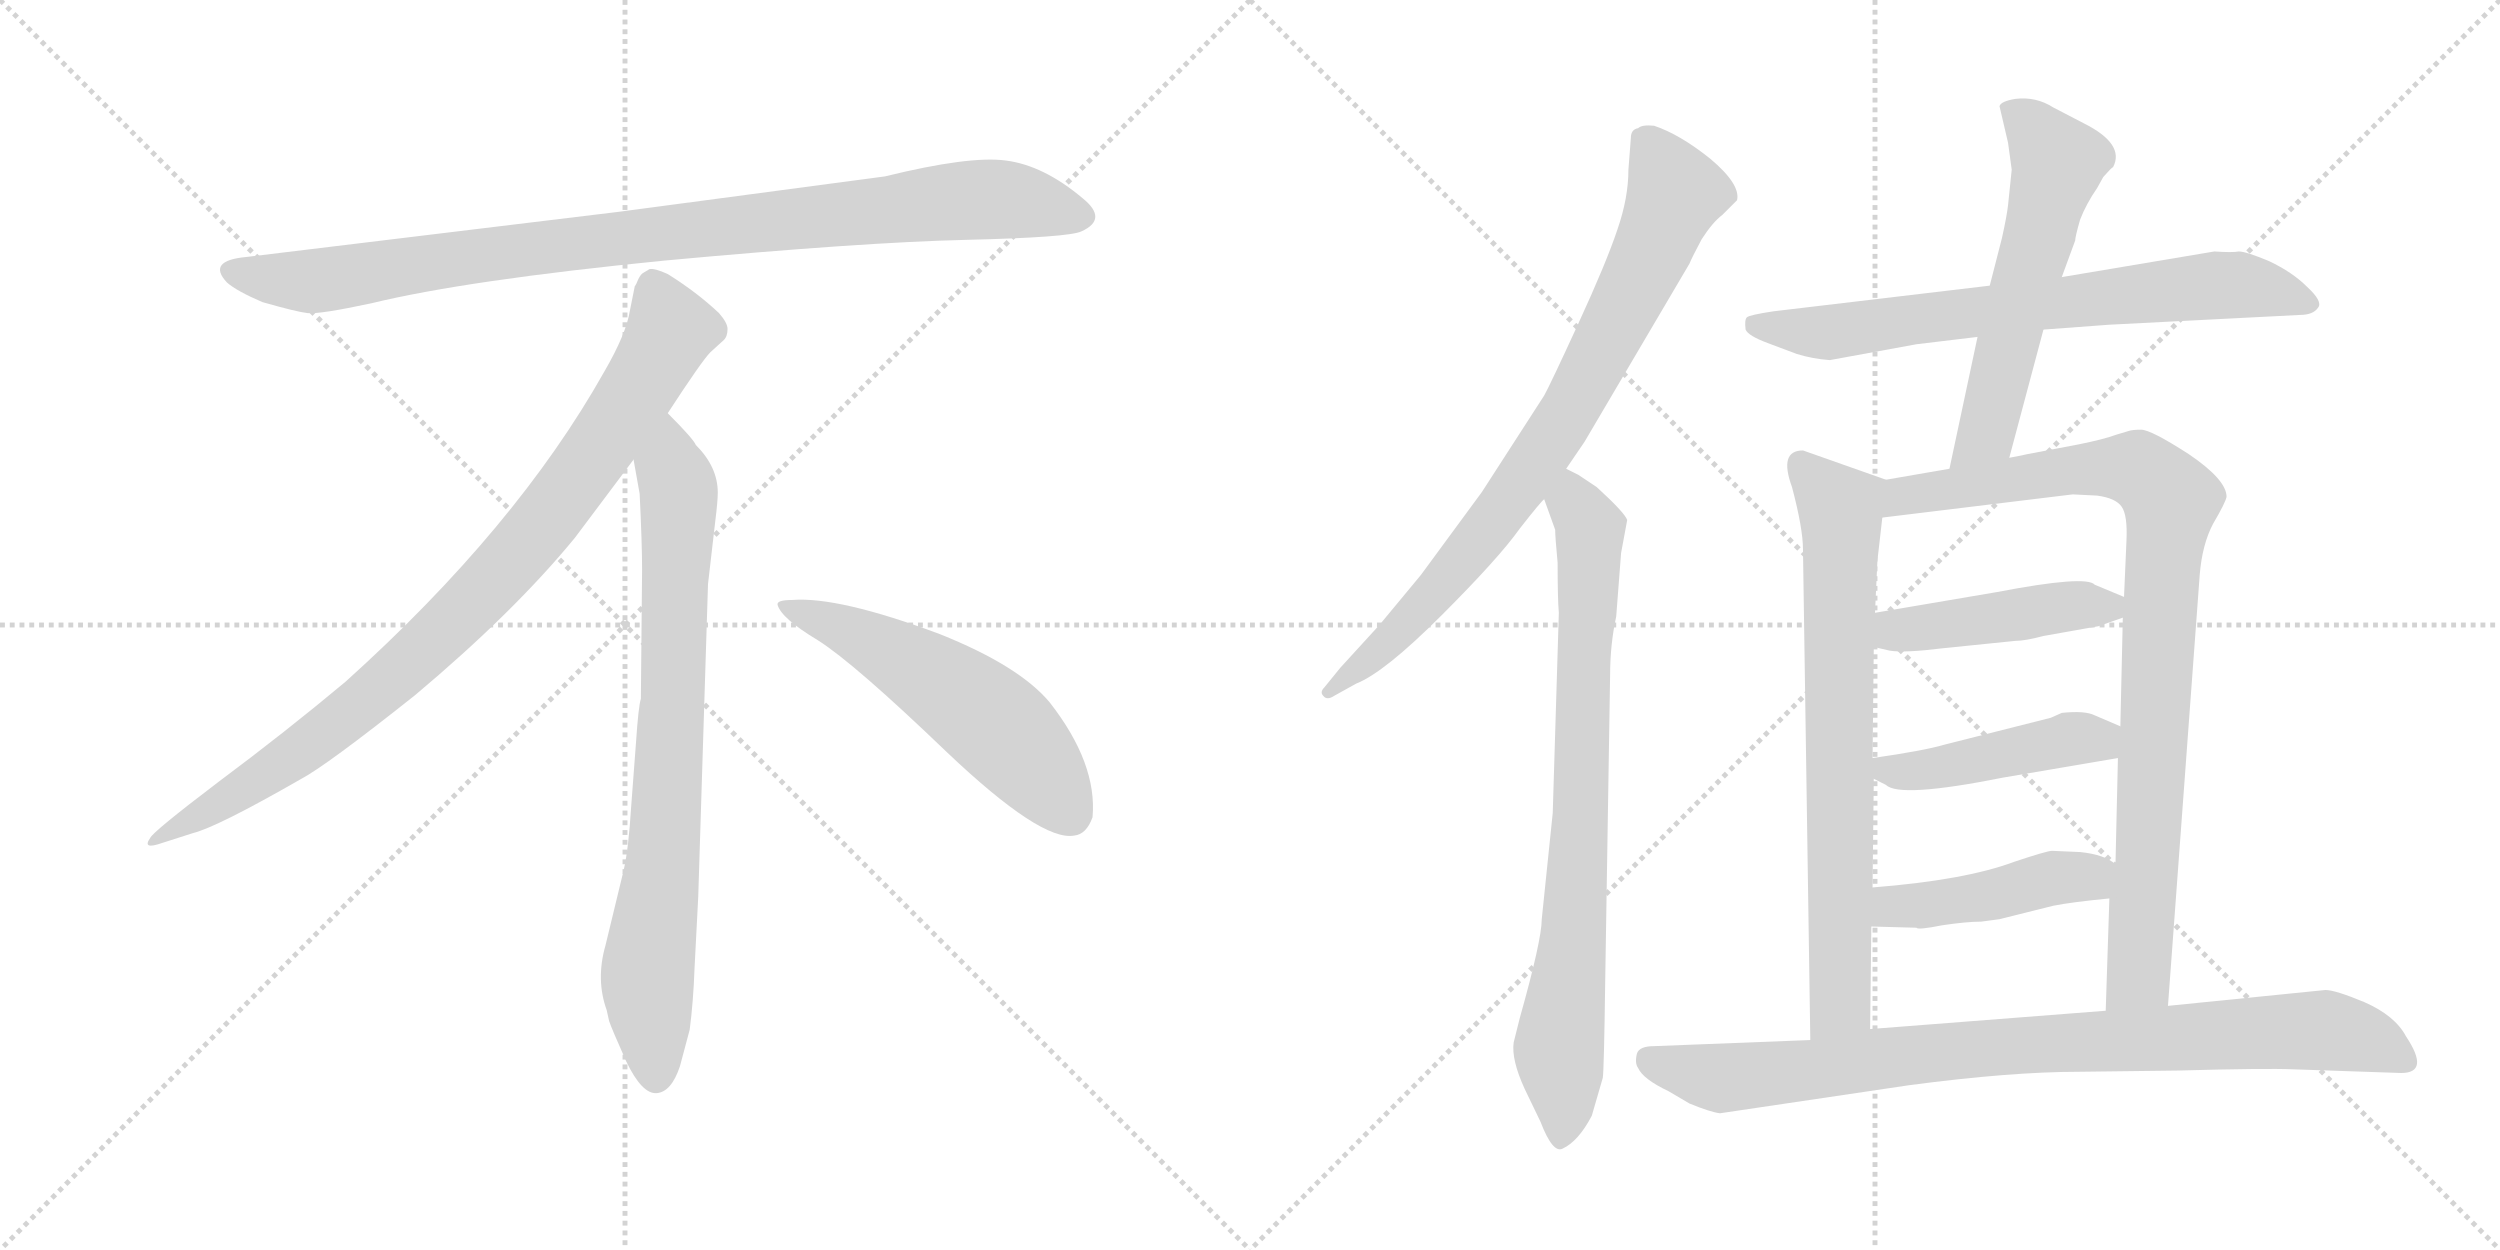 <svg version="1.1" viewBox="0 0 2048 1024" xmlns="http://www.w3.org/2000/svg">
  <g stroke="lightgray" stroke-dasharray="1,1" stroke-width="1" transform="scale(4, 4)">
    <line x1="0" y1="0" x2="256" y2="256"></line>
    <line x1="256" y1="0" x2="0" y2="256"></line>
    <line x1="128" y1="0" x2="128" y2="256"></line>
    <line x1="0" y1="128" x2="256" y2="128"></line>
    <line x1="256" y1="0" x2="512" y2="256"></line>
    <line x1="512" y1="0" x2="256" y2="256"></line>
    <line x1="384" y1="0" x2="384" y2="256"></line>
    <line x1="256" y1="128" x2="512" y2="128"></line>
  </g>
<g transform="scale(1, -1) translate(0, -850)">
   <style type="text/css">
    @keyframes keyframes0 {
      from {
       stroke: black;
       stroke-dashoffset: 952;
       stroke-width: 128;
       }
       76% {
       animation-timing-function: step-end;
       stroke: black;
       stroke-dashoffset: 0;
       stroke-width: 128;
       }
       to {
       stroke: black;
       stroke-width: 1024;
       }
       }
       #make-me-a-hanzi-animation-0 {
         animation: keyframes0 1.025s both;
         animation-delay: 0s;
         animation-timing-function: linear;
       }
    @keyframes keyframes1 {
      from {
       stroke: black;
       stroke-dashoffset: 897;
       stroke-width: 128;
       }
       74% {
       animation-timing-function: step-end;
       stroke: black;
       stroke-dashoffset: 0;
       stroke-width: 128;
       }
       to {
       stroke: black;
       stroke-width: 1024;
       }
       }
       #make-me-a-hanzi-animation-1 {
         animation: keyframes1 0.98s both;
         animation-delay: 1.025s;
         animation-timing-function: linear;
       }
    @keyframes keyframes2 {
      from {
       stroke: black;
       stroke-dashoffset: 792;
       stroke-width: 128;
       }
       72% {
       animation-timing-function: step-end;
       stroke: black;
       stroke-dashoffset: 0;
       stroke-width: 128;
       }
       to {
       stroke: black;
       stroke-width: 1024;
       }
       }
       #make-me-a-hanzi-animation-2 {
         animation: keyframes2 0.895s both;
         animation-delay: 2.005s;
         animation-timing-function: linear;
       }
    @keyframes keyframes3 {
      from {
       stroke: black;
       stroke-dashoffset: 548;
       stroke-width: 128;
       }
       64% {
       animation-timing-function: step-end;
       stroke: black;
       stroke-dashoffset: 0;
       stroke-width: 128;
       }
       to {
       stroke: black;
       stroke-width: 1024;
       }
       }
       #make-me-a-hanzi-animation-3 {
         animation: keyframes3 0.696s both;
         animation-delay: 2.899s;
         animation-timing-function: linear;
       }
    @keyframes keyframes4 {
      from {
       stroke: black;
       stroke-dashoffset: 805;
       stroke-width: 128;
       }
       72% {
       animation-timing-function: step-end;
       stroke: black;
       stroke-dashoffset: 0;
       stroke-width: 128;
       }
       to {
       stroke: black;
       stroke-width: 1024;
       }
       }
       #make-me-a-hanzi-animation-4 {
         animation: keyframes4 0.905s both;
         animation-delay: 3.595s;
         animation-timing-function: linear;
       }
    @keyframes keyframes5 {
      from {
       stroke: black;
       stroke-dashoffset: 799;
       stroke-width: 128;
       }
       72% {
       animation-timing-function: step-end;
       stroke: black;
       stroke-dashoffset: 0;
       stroke-width: 128;
       }
       to {
       stroke: black;
       stroke-width: 1024;
       }
       }
       #make-me-a-hanzi-animation-5 {
         animation: keyframes5 0.9s both;
         animation-delay: 4.5s;
         animation-timing-function: linear;
       }
    @keyframes keyframes6 {
      from {
       stroke: black;
       stroke-dashoffset: 716;
       stroke-width: 128;
       }
       70% {
       animation-timing-function: step-end;
       stroke: black;
       stroke-dashoffset: 0;
       stroke-width: 128;
       }
       to {
       stroke: black;
       stroke-width: 1024;
       }
       }
       #make-me-a-hanzi-animation-6 {
         animation: keyframes6 0.833s both;
         animation-delay: 5.401s;
         animation-timing-function: linear;
       }
    @keyframes keyframes7 {
      from {
       stroke: black;
       stroke-dashoffset: 575;
       stroke-width: 128;
       }
       65% {
       animation-timing-function: step-end;
       stroke: black;
       stroke-dashoffset: 0;
       stroke-width: 128;
       }
       to {
       stroke: black;
       stroke-width: 1024;
       }
       }
       #make-me-a-hanzi-animation-7 {
         animation: keyframes7 0.718s both;
         animation-delay: 6.233s;
         animation-timing-function: linear;
       }
    @keyframes keyframes8 {
      from {
       stroke: black;
       stroke-dashoffset: 733;
       stroke-width: 128;
       }
       70% {
       animation-timing-function: step-end;
       stroke: black;
       stroke-dashoffset: 0;
       stroke-width: 128;
       }
       to {
       stroke: black;
       stroke-width: 1024;
       }
       }
       #make-me-a-hanzi-animation-8 {
         animation: keyframes8 0.847s both;
         animation-delay: 6.951s;
         animation-timing-function: linear;
       }
    @keyframes keyframes9 {
      from {
       stroke: black;
       stroke-dashoffset: 922;
       stroke-width: 128;
       }
       75% {
       animation-timing-function: step-end;
       stroke: black;
       stroke-dashoffset: 0;
       stroke-width: 128;
       }
       to {
       stroke: black;
       stroke-width: 1024;
       }
       }
       #make-me-a-hanzi-animation-9 {
         animation: keyframes9 1s both;
         animation-delay: 7.798s;
         animation-timing-function: linear;
       }
    @keyframes keyframes10 {
      from {
       stroke: black;
       stroke-dashoffset: 448;
       stroke-width: 128;
       }
       59% {
       animation-timing-function: step-end;
       stroke: black;
       stroke-dashoffset: 0;
       stroke-width: 128;
       }
       to {
       stroke: black;
       stroke-width: 1024;
       }
       }
       #make-me-a-hanzi-animation-10 {
         animation: keyframes10 0.615s both;
         animation-delay: 8.798s;
         animation-timing-function: linear;
       }
    @keyframes keyframes11 {
      from {
       stroke: black;
       stroke-dashoffset: 447;
       stroke-width: 128;
       }
       59% {
       animation-timing-function: step-end;
       stroke: black;
       stroke-dashoffset: 0;
       stroke-width: 128;
       }
       to {
       stroke: black;
       stroke-width: 1024;
       }
       }
       #make-me-a-hanzi-animation-11 {
         animation: keyframes11 0.614s both;
         animation-delay: 9.413s;
         animation-timing-function: linear;
       }
    @keyframes keyframes12 {
      from {
       stroke: black;
       stroke-dashoffset: 447;
       stroke-width: 128;
       }
       59% {
       animation-timing-function: step-end;
       stroke: black;
       stroke-dashoffset: 0;
       stroke-width: 128;
       }
       to {
       stroke: black;
       stroke-width: 1024;
       }
       }
       #make-me-a-hanzi-animation-12 {
         animation: keyframes12 0.614s both;
         animation-delay: 10.026s;
         animation-timing-function: linear;
       }
    @keyframes keyframes13 {
      from {
       stroke: black;
       stroke-dashoffset: 878;
       stroke-width: 128;
       }
       74% {
       animation-timing-function: step-end;
       stroke: black;
       stroke-dashoffset: 0;
       stroke-width: 128;
       }
       to {
       stroke: black;
       stroke-width: 1024;
       }
       }
       #make-me-a-hanzi-animation-13 {
         animation: keyframes13 0.965s both;
         animation-delay: 10.64s;
         animation-timing-function: linear;
       }
</style>
<path d="M 725.0 705.5 L 507.0 676.5 L 202.0 639.5 Q 169.0 636.5 186.0 618.5 Q 194.0 611.5 215.0 602.5 Q 243.0 594.5 252.0 593.5 Q 262.0 592.5 304.0 601.5 Q 382.0 620.5 544.0 636.5 Q 706.0 651.5 791.0 653.5 Q 876.0 655.5 886.0 660.5 Q 908.0 670.5 887.0 687.5 Q 855.0 714.5 824.0 718.5 Q 794.0 722.5 725.0 705.5 Z" fill="lightgray"></path> 
<path d="M 547.0 511.5 Q 575.0 554.5 582.0 561.5 L 593.0 571.5 Q 596.0 574.5 596.0 580.5 Q 596.0 585.5 589.0 593.5 Q 571.0 610.5 547.0 625.5 Q 536.0 630.5 532.0 629.5 L 527.0 626.5 Q 525.0 625.5 523.0 621.5 Q 521.0 616.5 520.0 615.5 L 516.0 595.5 Q 513.0 576.5 495.0 545.5 Q 423.0 417.5 283.0 291.5 Q 234.0 250.5 179.0 209.5 Q 125.0 168.5 123.0 163.5 Q 116.0 153.5 133.0 159.5 L 158.0 167.5 Q 178.0 172.5 246.0 211.5 Q 267.0 222.5 340.0 280.5 Q 421.0 348.5 471.0 409.5 L 519.0 473.5 L 547.0 511.5 Z" fill="lightgray"></path> 
<path d="M 572.0 115.5 L 580.0 371.5 L 586.0 423.5 Q 588.0 439.5 588.0 446.5 Q 588.0 467.5 570.0 485.5 Q 568.0 490.5 547.0 511.5 C 526.0 533.5 514.0 503.5 519.0 473.5 L 524.0 445.5 Q 526.0 404.5 526.0 383.5 L 525.0 277.5 Q 523.0 271.5 521.0 241.5 L 517.0 188.5 Q 515.0 155.5 511.0 137.5 L 496.0 75.5 Q 488.0 47.5 497.0 22.5 L 499.0 13.5 Q 501.0 7.5 513.0 -19.5 Q 526.0 -46.5 538.0 -45.5 Q 550.0 -44.5 557.0 -23.5 L 565.0 6.5 Q 568.0 29.5 569.0 57.5 L 572.0 115.5 Z" fill="lightgray"></path> 
<path d="M 637.0 354.5 Q 640.0 343.5 670.0 325.5 Q 700.0 306.5 776.0 233.5 Q 853.0 160.5 880.0 165.5 Q 890.0 166.5 895.0 180.5 Q 899.0 224.5 860.0 274.5 Q 835.0 304.5 770.0 330.5 Q 687.0 361.5 649.0 358.5 Q 636.0 358.5 637.0 354.5 Z" fill="lightgray"></path> 
<path d="M 1283.0 466.0 L 1298.0 488.0 L 1384.0 634.0 Q 1386.0 639.0 1394.0 654.0 Q 1403.0 668.0 1411.0 674.0 L 1423.0 686.0 Q 1426.0 699.0 1401.0 720.0 Q 1376.0 740.0 1355.0 747.0 Q 1345.0 748.0 1342.0 745.0 Q 1336.0 744.0 1336.0 737.0 L 1334.0 711.0 Q 1334.0 688.0 1325.0 662.0 Q 1316.0 635.0 1293.0 585.0 Q 1270.0 535.0 1265.0 526.0 L 1214.0 447.0 L 1164.0 379.0 L 1130.0 338.0 L 1098.0 303.0 L 1085.0 287.0 Q 1081.0 283.0 1084.0 280.0 Q 1087.0 276.0 1093.0 280.0 L 1111.0 290.0 Q 1134.0 299.0 1181.0 346.0 Q 1228.0 393.0 1245.0 417.0 Q 1263.0 440.0 1265.0 441.0 L 1283.0 466.0 Z" fill="lightgray"></path> 
<path d="M 1324.0 345.0 L 1328.0 397.0 L 1333.0 424.0 Q 1331.0 430.0 1308.0 451.0 L 1293.0 461.0 L 1283.0 466.0 C 1257.0 481.0 1255.0 469.0 1265.0 441.0 L 1274.0 416.0 Q 1274.0 410.0 1276.0 389.0 Q 1276.0 359.0 1277.0 348.0 L 1272.0 184.0 L 1263.0 97.0 Q 1263.0 80.0 1245.0 16.0 L 1240.0 -4.0 Q 1238.0 -18.0 1249.0 -42.0 L 1262.0 -69.0 Q 1272.0 -95.0 1280.0 -91.0 Q 1293.0 -85.0 1304.0 -64.0 L 1313.0 -33.0 Q 1314.0 -27.0 1315.0 47.0 L 1319.0 297.0 Q 1319.0 322.0 1324.0 345.0 Z" fill="lightgray"></path> 
<path d="M 1674.0 580.0 L 1728.0 584.0 L 1884.0 592.0 Q 1895.0 592.0 1899.0 598.0 Q 1903.0 603.0 1890.0 615.0 Q 1878.0 627.0 1859.0 636.0 Q 1840.0 644.0 1834.0 644.0 Q 1829.0 643.0 1814.0 644.0 L 1689.0 623.0 L 1630.0 616.0 L 1453.0 595.0 Q 1433.0 592.0 1431.0 590.0 Q 1429.0 588.0 1430.0 580.0 Q 1432.0 575.0 1448.0 569.0 L 1472.0 560.0 Q 1485.0 556.0 1499.0 555.0 L 1570.0 568.0 L 1620.0 574.0 L 1674.0 580.0 Z" fill="lightgray"></path> 
<path d="M 1646.0 475.0 L 1674.0 580.0 L 1689.0 623.0 L 1700.0 653.0 Q 1700.0 656.0 1704.0 670.0 Q 1709.0 683.0 1718.0 696.0 L 1723.0 705.0 Q 1730.0 713.0 1731.0 713.0 Q 1741.0 732.0 1707.0 749.0 L 1682.0 762.0 Q 1668.0 771.0 1651.0 769.0 Q 1639.0 767.0 1638.0 763.0 L 1645.0 733.0 L 1648.0 711.0 L 1645.0 682.0 Q 1644.0 673.0 1640.0 655.0 L 1630.0 616.0 L 1620.0 574.0 L 1597.0 466.0 C 1591.0 437.0 1638.0 446.0 1646.0 475.0 Z" fill="lightgray"></path> 
<path d="M 1534.0 123.0 L 1535.0 212.0 L 1534.0 229.0 L 1535.0 320.0 L 1536.0 348.0 L 1538.0 391.0 L 1542.0 426.0 C 1545.0 456.0 1546.0 457.0 1545.0 457.0 L 1477.0 481.0 Q 1457.0 481.0 1468.0 451.0 Q 1477.0 417.0 1477.0 400.0 L 1483.0 -2.0 C 1483.0 -32.0 1532.0 -23.0 1532.0 7.0 L 1533.0 91.0 L 1534.0 123.0 Z" fill="lightgray"></path> 
<path d="M 1735.0 229.0 L 1733.0 142.0 L 1728.0 114.0 L 1725.0 22.0 C 1724.0 -8.0 1774.0 -4.0 1776.0 26.0 L 1802.0 379.0 Q 1804.0 404.0 1813.0 421.0 Q 1823.0 438.0 1824.0 443.0 Q 1824.0 457.0 1793.0 478.0 Q 1762.0 498.0 1754.0 498.0 Q 1747.0 498.0 1744.0 497.0 L 1734.0 494.0 Q 1723.0 490.0 1703.0 486.0 L 1661.0 478.0 Q 1652.0 476.0 1646.0 475.0 L 1597.0 466.0 L 1545.0 457.0 C 1515.0 452.0 1512.0 422.0 1542.0 426.0 L 1698.0 445.0 L 1718.0 444.0 Q 1733.0 442.0 1738.0 435.0 Q 1743.0 428.0 1742.0 407.0 L 1740.0 361.0 L 1739.0 344.0 L 1737.0 255.0 L 1735.0 229.0 Z" fill="lightgray"></path> 
<path d="M 1636.0 365.0 L 1536.0 348.0 C 1506.0 343.0 1506.0 327.0 1535.0 320.0 L 1548.0 317.0 Q 1560.0 315.0 1592.0 319.0 L 1651.0 325.0 Q 1659.0 325.0 1674.0 329.0 L 1719.0 337.0 L 1739.0 344.0 C 1762.0 352.0 1762.0 352.0 1740.0 361.0 L 1716.0 371.0 Q 1709.0 379.0 1636.0 365.0 Z" fill="lightgray"></path> 
<path d="M 1535.0 212.0 L 1545.0 207.0 Q 1556.0 196.0 1641.0 213.0 L 1735.0 229.0 C 1765.0 234.0 1765.0 243.0 1737.0 255.0 L 1716.0 264.0 Q 1708.0 268.0 1689.0 266.0 L 1680.0 262.0 L 1593.0 240.0 Q 1576.0 235.0 1534.0 229.0 C 1508.0 225.0 1508.0 225.0 1535.0 212.0 Z" fill="lightgray"></path> 
<path d="M 1733.0 142.0 Q 1724.0 150.0 1704.0 152.0 L 1681.0 153.0 Q 1677.0 153.0 1650.0 144.0 Q 1610.0 129.0 1534.0 123.0 C 1504.0 121.0 1503.0 92.0 1533.0 91.0 L 1570.0 90.0 Q 1571.0 88.0 1591.0 92.0 Q 1611.0 95.0 1623.0 95.0 L 1638.0 97.0 L 1682.0 108.0 Q 1697.0 111.0 1728.0 114.0 C 1758.0 117.0 1758.0 125.0 1733.0 142.0 Z" fill="lightgray"></path> 
<path d="M 1725.0 22.0 L 1532.0 7.0 L 1483.0 -2.0 L 1355.0 -7.0 Q 1343.0 -7.0 1341.0 -13.0 Q 1339.0 -21.0 1342.0 -25.0 Q 1346.0 -34.0 1367.0 -44.0 L 1384.0 -54.0 Q 1401.0 -61.0 1409.0 -62.0 L 1564.0 -39.0 Q 1647.0 -28.0 1703.0 -28.0 L 1784.0 -27.0 Q 1856.0 -25.0 1879.0 -26.0 L 1967.0 -29.0 Q 1991.0 -29.0 1971.0 1.0 Q 1962.0 18.0 1937.0 29.0 Q 1913.0 39.0 1905.0 39.0 L 1776.0 26.0 L 1725.0 22.0 Z" fill="lightgray"></path> 
      <clipPath id="make-me-a-hanzi-clip-0">
      <path d="M 725.0 705.5 L 507.0 676.5 L 202.0 639.5 Q 169.0 636.5 186.0 618.5 Q 194.0 611.5 215.0 602.5 Q 243.0 594.5 252.0 593.5 Q 262.0 592.5 304.0 601.5 Q 382.0 620.5 544.0 636.5 Q 706.0 651.5 791.0 653.5 Q 876.0 655.5 886.0 660.5 Q 908.0 670.5 887.0 687.5 Q 855.0 714.5 824.0 718.5 Q 794.0 722.5 725.0 705.5 Z" fill="lightgray"></path>
      </clipPath>
      <path clip-path="url(#make-me-a-hanzi-clip-0)" d="M 194.0 628.5 L 216.0 621.5 L 273.0 621.5 L 502.0 654.5 L 785.0 685.5 L 824.0 686.5 L 884.0 674.5 " fill="none" id="make-me-a-hanzi-animation-0" stroke-dasharray="824 1648" stroke-linecap="round"></path>

      <clipPath id="make-me-a-hanzi-clip-1">
      <path d="M 547.0 511.5 Q 575.0 554.5 582.0 561.5 L 593.0 571.5 Q 596.0 574.5 596.0 580.5 Q 596.0 585.5 589.0 593.5 Q 571.0 610.5 547.0 625.5 Q 536.0 630.5 532.0 629.5 L 527.0 626.5 Q 525.0 625.5 523.0 621.5 Q 521.0 616.5 520.0 615.5 L 516.0 595.5 Q 513.0 576.5 495.0 545.5 Q 423.0 417.5 283.0 291.5 Q 234.0 250.5 179.0 209.5 Q 125.0 168.5 123.0 163.5 Q 116.0 153.5 133.0 159.5 L 158.0 167.5 Q 178.0 172.5 246.0 211.5 Q 267.0 222.5 340.0 280.5 Q 421.0 348.5 471.0 409.5 L 519.0 473.5 L 547.0 511.5 Z" fill="lightgray"></path>
      </clipPath>
      <path clip-path="url(#make-me-a-hanzi-clip-1)" d="M 537.0 616.5 L 550.0 579.5 L 546.0 570.5 L 500.0 496.5 L 420.0 391.5 L 318.0 290.5 L 263.0 246.5 L 128.0 162.5 " fill="none" id="make-me-a-hanzi-animation-1" stroke-dasharray="769 1538" stroke-linecap="round"></path>

      <clipPath id="make-me-a-hanzi-clip-2">
      <path d="M 572.0 115.5 L 580.0 371.5 L 586.0 423.5 Q 588.0 439.5 588.0 446.5 Q 588.0 467.5 570.0 485.5 Q 568.0 490.5 547.0 511.5 C 526.0 533.5 514.0 503.5 519.0 473.5 L 524.0 445.5 Q 526.0 404.5 526.0 383.5 L 525.0 277.5 Q 523.0 271.5 521.0 241.5 L 517.0 188.5 Q 515.0 155.5 511.0 137.5 L 496.0 75.5 Q 488.0 47.5 497.0 22.5 L 499.0 13.5 Q 501.0 7.5 513.0 -19.5 Q 526.0 -46.5 538.0 -45.5 Q 550.0 -44.5 557.0 -23.5 L 565.0 6.5 Q 568.0 29.5 569.0 57.5 L 572.0 115.5 Z" fill="lightgray"></path>
      </clipPath>
      <path clip-path="url(#make-me-a-hanzi-clip-2)" d="M 548.0 500.5 L 549.0 466.5 L 556.0 448.5 L 552.0 289.5 L 544.0 154.5 L 530.0 45.5 L 538.0 -32.5 " fill="none" id="make-me-a-hanzi-animation-2" stroke-dasharray="664 1328" stroke-linecap="round"></path>

      <clipPath id="make-me-a-hanzi-clip-3">
      <path d="M 637.0 354.5 Q 640.0 343.5 670.0 325.5 Q 700.0 306.5 776.0 233.5 Q 853.0 160.5 880.0 165.5 Q 890.0 166.5 895.0 180.5 Q 899.0 224.5 860.0 274.5 Q 835.0 304.5 770.0 330.5 Q 687.0 361.5 649.0 358.5 Q 636.0 358.5 637.0 354.5 Z" fill="lightgray"></path>
      </clipPath>
      <path clip-path="url(#make-me-a-hanzi-clip-3)" d="M 644.0 353.5 L 687.0 337.5 L 792.0 275.5 L 840.0 232.5 L 876.0 184.5 " fill="none" id="make-me-a-hanzi-animation-3" stroke-dasharray="420 840" stroke-linecap="round"></path>

      <clipPath id="make-me-a-hanzi-clip-4">
      <path d="M 1283.0 466.0 L 1298.0 488.0 L 1384.0 634.0 Q 1386.0 639.0 1394.0 654.0 Q 1403.0 668.0 1411.0 674.0 L 1423.0 686.0 Q 1426.0 699.0 1401.0 720.0 Q 1376.0 740.0 1355.0 747.0 Q 1345.0 748.0 1342.0 745.0 Q 1336.0 744.0 1336.0 737.0 L 1334.0 711.0 Q 1334.0 688.0 1325.0 662.0 Q 1316.0 635.0 1293.0 585.0 Q 1270.0 535.0 1265.0 526.0 L 1214.0 447.0 L 1164.0 379.0 L 1130.0 338.0 L 1098.0 303.0 L 1085.0 287.0 Q 1081.0 283.0 1084.0 280.0 Q 1087.0 276.0 1093.0 280.0 L 1111.0 290.0 Q 1134.0 299.0 1181.0 346.0 Q 1228.0 393.0 1245.0 417.0 Q 1263.0 440.0 1265.0 441.0 L 1283.0 466.0 Z" fill="lightgray"></path>
      </clipPath>
      <path clip-path="url(#make-me-a-hanzi-clip-4)" d="M 1351.0 732.0 L 1373.0 692.0 L 1281.0 506.0 L 1190.0 380.0 L 1150.0 336.0 L 1089.0 283.0 " fill="none" id="make-me-a-hanzi-animation-4" stroke-dasharray="677 1354" stroke-linecap="round"></path>

      <clipPath id="make-me-a-hanzi-clip-5">
      <path d="M 1324.0 345.0 L 1328.0 397.0 L 1333.0 424.0 Q 1331.0 430.0 1308.0 451.0 L 1293.0 461.0 L 1283.0 466.0 C 1257.0 481.0 1255.0 469.0 1265.0 441.0 L 1274.0 416.0 Q 1274.0 410.0 1276.0 389.0 Q 1276.0 359.0 1277.0 348.0 L 1272.0 184.0 L 1263.0 97.0 Q 1263.0 80.0 1245.0 16.0 L 1240.0 -4.0 Q 1238.0 -18.0 1249.0 -42.0 L 1262.0 -69.0 Q 1272.0 -95.0 1280.0 -91.0 Q 1293.0 -85.0 1304.0 -64.0 L 1313.0 -33.0 Q 1314.0 -27.0 1315.0 47.0 L 1319.0 297.0 Q 1319.0 322.0 1324.0 345.0 Z" fill="lightgray"></path>
      </clipPath>
      <path clip-path="url(#make-me-a-hanzi-clip-5)" d="M 1284.0 456.0 L 1303.0 417.0 L 1290.0 86.0 L 1277.0 -9.0 L 1279.0 -81.0 " fill="none" id="make-me-a-hanzi-animation-5" stroke-dasharray="671 1342" stroke-linecap="round"></path>

      <clipPath id="make-me-a-hanzi-clip-6">
      <path d="M 1674.0 580.0 L 1728.0 584.0 L 1884.0 592.0 Q 1895.0 592.0 1899.0 598.0 Q 1903.0 603.0 1890.0 615.0 Q 1878.0 627.0 1859.0 636.0 Q 1840.0 644.0 1834.0 644.0 Q 1829.0 643.0 1814.0 644.0 L 1689.0 623.0 L 1630.0 616.0 L 1453.0 595.0 Q 1433.0 592.0 1431.0 590.0 Q 1429.0 588.0 1430.0 580.0 Q 1432.0 575.0 1448.0 569.0 L 1472.0 560.0 Q 1485.0 556.0 1499.0 555.0 L 1570.0 568.0 L 1620.0 574.0 L 1674.0 580.0 Z" fill="lightgray"></path>
      </clipPath>
      <path clip-path="url(#make-me-a-hanzi-clip-6)" d="M 1437.0 584.0 L 1502.0 578.0 L 1819.0 617.0 L 1866.0 611.0 L 1892.0 601.0 " fill="none" id="make-me-a-hanzi-animation-6" stroke-dasharray="588 1176" stroke-linecap="round"></path>

      <clipPath id="make-me-a-hanzi-clip-7">
      <path d="M 1646.0 475.0 L 1674.0 580.0 L 1689.0 623.0 L 1700.0 653.0 Q 1700.0 656.0 1704.0 670.0 Q 1709.0 683.0 1718.0 696.0 L 1723.0 705.0 Q 1730.0 713.0 1731.0 713.0 Q 1741.0 732.0 1707.0 749.0 L 1682.0 762.0 Q 1668.0 771.0 1651.0 769.0 Q 1639.0 767.0 1638.0 763.0 L 1645.0 733.0 L 1648.0 711.0 L 1645.0 682.0 Q 1644.0 673.0 1640.0 655.0 L 1630.0 616.0 L 1620.0 574.0 L 1597.0 466.0 C 1591.0 437.0 1638.0 446.0 1646.0 475.0 Z" fill="lightgray"></path>
      </clipPath>
      <path clip-path="url(#make-me-a-hanzi-clip-7)" d="M 1648.0 758.0 L 1686.0 717.0 L 1627.0 495.0 L 1602.0 473.0 " fill="none" id="make-me-a-hanzi-animation-7" stroke-dasharray="447 894" stroke-linecap="round"></path>

      <clipPath id="make-me-a-hanzi-clip-8">
      <path d="M 1534.0 123.0 L 1535.0 212.0 L 1534.0 229.0 L 1535.0 320.0 L 1536.0 348.0 L 1538.0 391.0 L 1542.0 426.0 C 1545.0 456.0 1546.0 457.0 1545.0 457.0 L 1477.0 481.0 Q 1457.0 481.0 1468.0 451.0 Q 1477.0 417.0 1477.0 400.0 L 1483.0 -2.0 C 1483.0 -32.0 1532.0 -23.0 1532.0 7.0 L 1533.0 91.0 L 1534.0 123.0 Z" fill="lightgray"></path>
      </clipPath>
      <path clip-path="url(#make-me-a-hanzi-clip-8)" d="M 1479.0 464.0 L 1508.0 433.0 L 1509.0 412.0 L 1508.0 28.0 L 1488.0 6.0 " fill="none" id="make-me-a-hanzi-animation-8" stroke-dasharray="605 1210" stroke-linecap="round"></path>

      <clipPath id="make-me-a-hanzi-clip-9">
      <path d="M 1735.0 229.0 L 1733.0 142.0 L 1728.0 114.0 L 1725.0 22.0 C 1724.0 -8.0 1774.0 -4.0 1776.0 26.0 L 1802.0 379.0 Q 1804.0 404.0 1813.0 421.0 Q 1823.0 438.0 1824.0 443.0 Q 1824.0 457.0 1793.0 478.0 Q 1762.0 498.0 1754.0 498.0 Q 1747.0 498.0 1744.0 497.0 L 1734.0 494.0 Q 1723.0 490.0 1703.0 486.0 L 1661.0 478.0 Q 1652.0 476.0 1646.0 475.0 L 1597.0 466.0 L 1545.0 457.0 C 1515.0 452.0 1512.0 422.0 1542.0 426.0 L 1698.0 445.0 L 1718.0 444.0 Q 1733.0 442.0 1738.0 435.0 Q 1743.0 428.0 1742.0 407.0 L 1740.0 361.0 L 1739.0 344.0 L 1737.0 255.0 L 1735.0 229.0 Z" fill="lightgray"></path>
      </clipPath>
      <path clip-path="url(#make-me-a-hanzi-clip-9)" d="M 1549.0 433.0 L 1559.0 444.0 L 1726.0 467.0 L 1754.0 464.0 L 1778.0 441.0 L 1752.0 50.0 L 1731.0 29.0 " fill="none" id="make-me-a-hanzi-animation-9" stroke-dasharray="794 1588" stroke-linecap="round"></path>

      <clipPath id="make-me-a-hanzi-clip-10">
      <path d="M 1636.0 365.0 L 1536.0 348.0 C 1506.0 343.0 1506.0 327.0 1535.0 320.0 L 1548.0 317.0 Q 1560.0 315.0 1592.0 319.0 L 1651.0 325.0 Q 1659.0 325.0 1674.0 329.0 L 1719.0 337.0 L 1739.0 344.0 C 1762.0 352.0 1762.0 352.0 1740.0 361.0 L 1716.0 371.0 Q 1709.0 379.0 1636.0 365.0 Z" fill="lightgray"></path>
      </clipPath>
      <path clip-path="url(#make-me-a-hanzi-clip-10)" d="M 1543.0 327.0 L 1560.0 335.0 L 1687.0 353.0 L 1732.0 349.0 " fill="none" id="make-me-a-hanzi-animation-10" stroke-dasharray="320 640" stroke-linecap="round"></path>

      <clipPath id="make-me-a-hanzi-clip-11">
      <path d="M 1535.0 212.0 L 1545.0 207.0 Q 1556.0 196.0 1641.0 213.0 L 1735.0 229.0 C 1765.0 234.0 1765.0 243.0 1737.0 255.0 L 1716.0 264.0 Q 1708.0 268.0 1689.0 266.0 L 1680.0 262.0 L 1593.0 240.0 Q 1576.0 235.0 1534.0 229.0 C 1508.0 225.0 1508.0 225.0 1535.0 212.0 Z" fill="lightgray"></path>
      </clipPath>
      <path clip-path="url(#make-me-a-hanzi-clip-11)" d="M 1544.0 225.0 L 1554.0 218.0 L 1574.0 218.0 L 1698.0 245.0 L 1719.0 244.0 L 1726.0 236.0 " fill="none" id="make-me-a-hanzi-animation-11" stroke-dasharray="319 638" stroke-linecap="round"></path>

      <clipPath id="make-me-a-hanzi-clip-12">
      <path d="M 1733.0 142.0 Q 1724.0 150.0 1704.0 152.0 L 1681.0 153.0 Q 1677.0 153.0 1650.0 144.0 Q 1610.0 129.0 1534.0 123.0 C 1504.0 121.0 1503.0 92.0 1533.0 91.0 L 1570.0 90.0 Q 1571.0 88.0 1591.0 92.0 Q 1611.0 95.0 1623.0 95.0 L 1638.0 97.0 L 1682.0 108.0 Q 1697.0 111.0 1728.0 114.0 C 1758.0 117.0 1758.0 125.0 1733.0 142.0 Z" fill="lightgray"></path>
      </clipPath>
      <path clip-path="url(#make-me-a-hanzi-clip-12)" d="M 1539.0 96.0 L 1549.0 107.0 L 1618.0 114.0 L 1722.0 137.0 " fill="none" id="make-me-a-hanzi-animation-12" stroke-dasharray="319 638" stroke-linecap="round"></path>

      <clipPath id="make-me-a-hanzi-clip-13">
      <path d="M 1725.0 22.0 L 1532.0 7.0 L 1483.0 -2.0 L 1355.0 -7.0 Q 1343.0 -7.0 1341.0 -13.0 Q 1339.0 -21.0 1342.0 -25.0 Q 1346.0 -34.0 1367.0 -44.0 L 1384.0 -54.0 Q 1401.0 -61.0 1409.0 -62.0 L 1564.0 -39.0 Q 1647.0 -28.0 1703.0 -28.0 L 1784.0 -27.0 Q 1856.0 -25.0 1879.0 -26.0 L 1967.0 -29.0 Q 1991.0 -29.0 1971.0 1.0 Q 1962.0 18.0 1937.0 29.0 Q 1913.0 39.0 1905.0 39.0 L 1776.0 26.0 L 1725.0 22.0 Z" fill="lightgray"></path>
      </clipPath>
      <path clip-path="url(#make-me-a-hanzi-clip-13)" d="M 1352.0 -18.0 L 1411.0 -33.0 L 1615.0 -9.0 L 1901.0 6.0 L 1967.0 -14.0 " fill="none" id="make-me-a-hanzi-animation-13" stroke-dasharray="750 1500" stroke-linecap="round"></path>

</g>
</svg>
